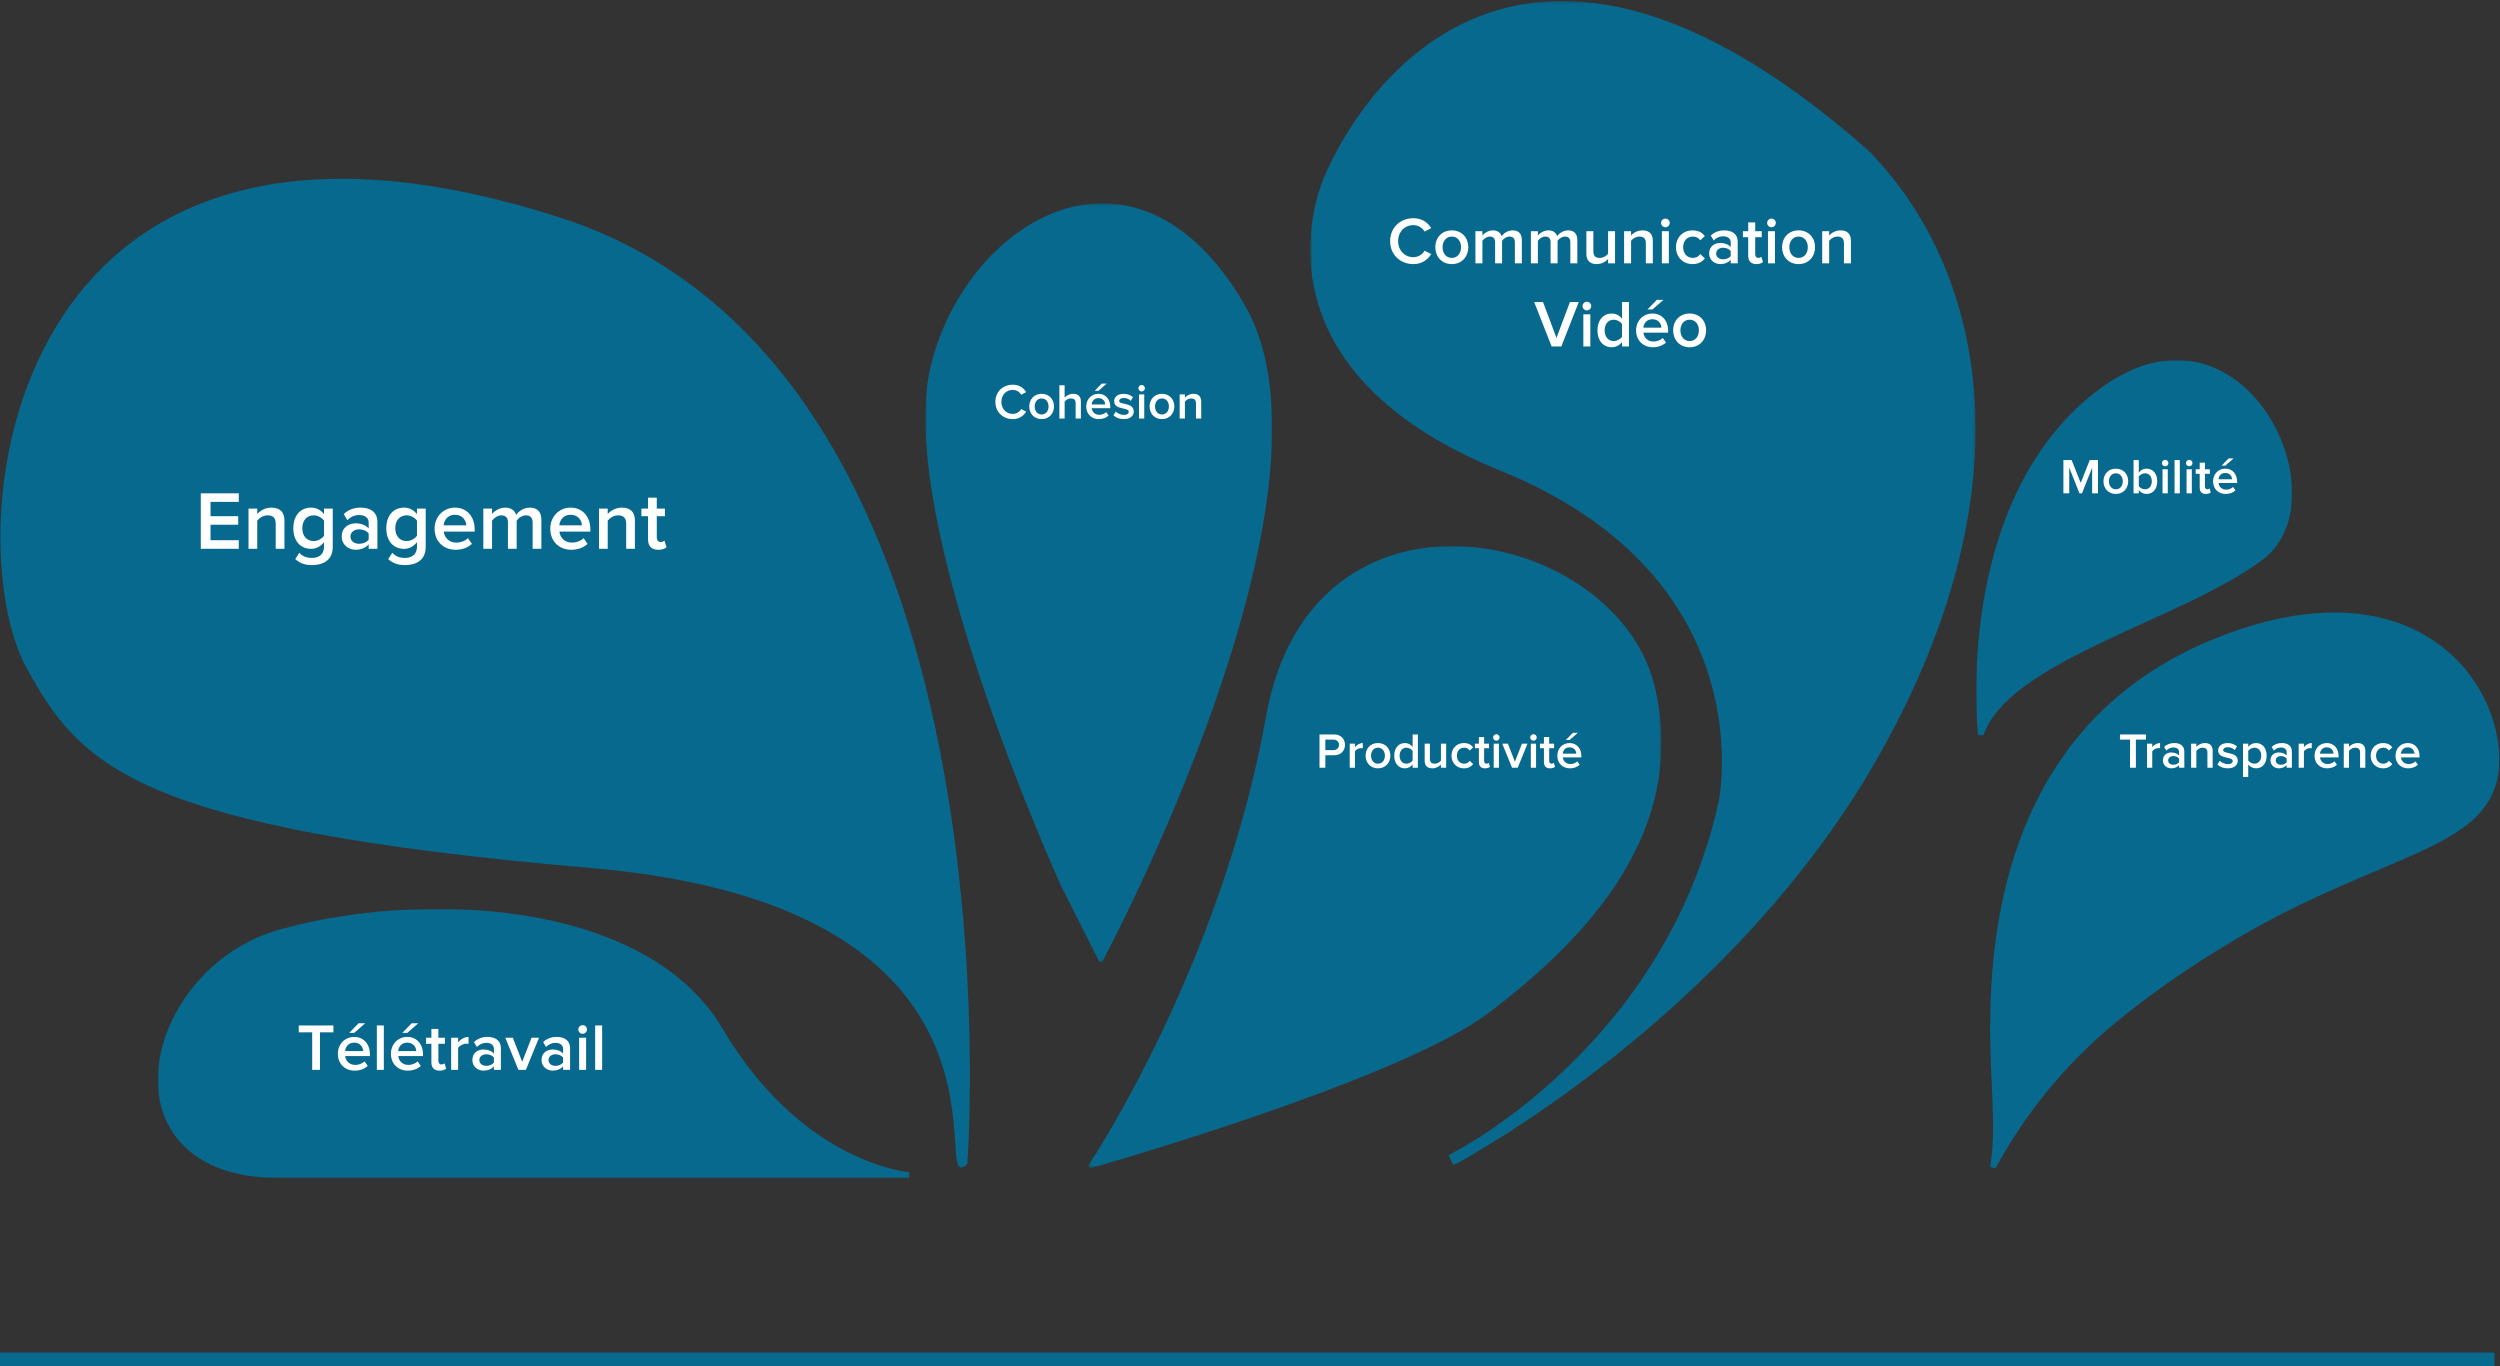 <?xml version="1.0" encoding="UTF-8"?>
<svg width="902px" height="493px" viewBox="0 0 902 493" version="1.1" xmlns="http://www.w3.org/2000/svg" xmlns:xlink="http://www.w3.org/1999/xlink">
    <rect x="0" y="0" width="902" height="493" fill="#333333" stroke="none"/>
    <!-- Generator: Sketch 40.3 (33839) - http://www.bohemiancoding.com/sketch -->
    <title>cloud-fr</title>
    <desc>Created with Sketch.</desc>
    <defs>
        <rect id="path-1" x="0.73" y="0.361" width="240.048" height="420.239"></rect>
        <path d="M69.959,167.906 C-21,131 6,68 7.996,63.723 C9.992,59.445 61.959,-67 201,56 C241,97 259,173 205.318,269.625 C151.636,366.25 51.538,418.6 51.538,418.6 C51.538,418.6 130.03,380.155 150.053,289.649 C150.053,289.649 167.588,207.517 69.959,167.906 L69.959,167.906 Z" id="path-3"></path>
        <rect id="path-5" x="0" y="0.92" width="114" height="136.1"></rect>
        <path d="M43.647,13.241 C94.959,-26.717 131.664,50.25 102.897,72.045 C74.131,93.84 11.011,108.361 1.663,136.021 C1.663,136.021 -7.666,53.199 43.647,13.241 L43.647,13.241 Z" id="path-7"></path>
        <rect id="path-9" x="0.86" y="0.355" width="125.14" height="273.504"></rect>
        <path d="M50.741,246.198 C50.741,246.198 -9.362,114.55 3.724,59.573 C16,8 76.264,-29.682 115.22,37.549 C154.177,104.78 64.174,272.859 64.174,272.859 L50.741,246.198 L50.741,246.198 Z" id="path-11"></path>
        <rect id="path-13" x="0.934" y="0.934" width="272.132" height="97.132"></rect>
        <path d="M44.975,97 C-20.041,97 -4.054,23.348 44.975,9.472 C94.004,-4.404 176.074,-2.27 203.786,44.697 C232.884,94.013 272,97 272,97 L44.975,97 L44.975,97 Z" id="path-15"></path>
        <rect id="path-17" x="0" y="0.027" width="206.456" height="224.283"></rect>
        <path d="M64.829,61.447 C81,-29 189.947,-5.551 203.145,51.32 C214.887,101.912 179.901,140.324 143,168 C111,192 1,223.31 1,223.31 C1,223.31 48.659,151.895 64.829,61.447 L64.829,61.447 Z" id="path-19"></path>
    </defs>
    <g id="Page-1" stroke="none" stroke-width="1" fill="none" fill-rule="evenodd">
        <g id="cloud-fr">
            <g id="Voeux-2016">
                <g id="Voeux_2016_wisembly_FR">
                    <g id="4-/-MOT-DE-LA-TEAM">
                        <g id="illustration-nuage-de-mots">
                            <polygon id="ligne" fill="#07698D" points="0 493 900 493 900 488 0 488"></polygon>
                            <g id="bulles">
                                <g id="engagement" transform="translate(0, 64)">
                                    <path d="M213.138,249.172 C48,235 29,212 9.723,177.299 C-16.443,130.195 -0.148,-50.746 202.289,14.568 C371,69 349,356 349,356 C333.73,369.823 378.276,263.345 213.138,249.172 L213.138,249.172 Z" id="Fill-1" fill="#07698D"></path>
                                    <g id="Engagement" transform="translate(72, 113)" fill="#FFFFFF">
                                        <path d="M14.155,21 L14.155,17.91 L3.955,17.91 L3.955,12.33 L13.945,12.33 L13.945,9.24 L3.955,9.24 L3.955,4.08 L14.155,4.08 L14.155,0.99 L0.445,0.99 L0.445,21 L14.155,21 Z M30.625,21 L30.625,10.8 C30.625,7.83 29.065,6.15 25.945,6.15 C23.665,6.15 21.775,7.32 20.815,8.46 L20.815,6.51 L17.665,6.51 L17.665,21 L20.815,21 L20.815,10.86 C21.565,9.9 22.945,8.94 24.535,8.94 C26.305,8.94 27.475,9.66 27.475,11.94 L27.475,21 L30.625,21 Z M40.615,26.88 C44.155,26.88 48.055,25.47 48.055,20.25 L48.055,6.51 L44.905,6.51 L44.905,8.52 C43.735,6.96 42.085,6.15 40.255,6.15 C36.505,6.15 33.835,8.88 33.835,13.59 C33.835,18.36 36.565,21.03 40.255,21.03 C42.145,21.03 43.795,20.07 44.905,18.6 L44.905,20.25 C44.905,23.34 42.685,24.3 40.615,24.3 C38.695,24.3 37.195,23.79 35.995,22.44 L34.525,24.72 C36.325,26.34 38.155,26.88 40.615,26.88 L40.615,26.88 Z M41.185,18.21 C38.665,18.21 37.075,16.38 37.075,13.59 C37.075,10.8 38.665,8.94 41.185,8.94 C42.655,8.94 44.185,9.81 44.905,10.86 L44.905,16.29 C44.185,17.34 42.655,18.21 41.185,18.21 L41.185,18.21 Z M64.165,21 L64.165,11.37 C64.165,7.5 61.345,6.15 58.105,6.15 C55.795,6.15 53.695,6.87 52.015,8.49 L53.335,10.68 C54.565,9.42 56.005,8.82 57.625,8.82 C59.605,8.82 61.015,9.84 61.015,11.52 L61.015,13.68 C59.935,12.45 58.285,11.82 56.305,11.82 C53.935,11.82 51.295,13.2 51.295,16.56 C51.295,19.74 53.965,21.36 56.305,21.36 C58.225,21.36 59.935,20.67 61.015,19.41 L61.015,21 L64.165,21 Z M57.565,19.2 C55.795,19.2 54.445,18.18 54.445,16.59 C54.445,15.03 55.795,13.98 57.565,13.98 C58.915,13.98 60.265,14.49 61.015,15.48 L61.015,17.7 C60.265,18.69 58.915,19.2 57.565,19.2 L57.565,19.2 Z M74.155,26.88 C77.695,26.88 81.595,25.47 81.595,20.25 L81.595,6.51 L78.445,6.51 L78.445,8.52 C77.275,6.96 75.625,6.15 73.795,6.15 C70.045,6.15 67.375,8.88 67.375,13.59 C67.375,18.36 70.105,21.03 73.795,21.03 C75.685,21.03 77.335,20.07 78.445,18.6 L78.445,20.25 C78.445,23.34 76.225,24.3 74.155,24.3 C72.235,24.3 70.735,23.79 69.535,22.44 L68.065,24.72 C69.865,26.34 71.695,26.88 74.155,26.88 L74.155,26.88 Z M74.725,18.21 C72.205,18.21 70.615,16.38 70.615,13.59 C70.615,10.8 72.205,8.94 74.725,8.94 C76.195,8.94 77.725,9.81 78.445,10.86 L78.445,16.29 C77.725,17.34 76.195,18.21 74.725,18.21 L74.725,18.21 Z M92.395,21.36 C94.675,21.36 96.805,20.61 98.275,19.23 L96.835,17.16 C95.785,18.21 94.135,18.78 92.695,18.78 C89.965,18.78 88.345,16.95 88.105,14.79 L99.265,14.79 L99.265,14.01 C99.265,9.45 96.505,6.15 92.155,6.15 C87.865,6.15 84.805,9.54 84.805,13.74 C84.805,18.33 88.015,21.36 92.395,21.36 L92.395,21.36 Z M96.235,12.54 L88.075,12.54 C88.195,10.8 89.455,8.73 92.125,8.73 C94.975,8.73 96.145,10.83 96.235,12.54 L96.235,12.54 Z M123.325,21 L123.325,10.53 C123.325,7.59 121.795,6.15 119.155,6.15 C116.965,6.15 115.045,7.5 114.235,8.79 C113.755,7.23 112.435,6.15 110.275,6.15 C108.055,6.15 106.165,7.59 105.535,8.46 L105.535,6.51 L102.385,6.51 L102.385,21 L105.535,21 L105.535,10.86 C106.195,9.93 107.485,8.94 108.895,8.94 C110.605,8.94 111.265,9.99 111.265,11.55 L111.265,21 L114.415,21 L114.415,10.86 C115.045,9.9 116.365,8.94 117.775,8.94 C119.485,8.94 120.175,9.99 120.175,11.55 L120.175,21 L123.325,21 Z M134.125,21.36 C136.405,21.36 138.535,20.61 140.005,19.23 L138.565,17.16 C137.515,18.21 135.865,18.78 134.425,18.78 C131.695,18.78 130.075,16.95 129.835,14.79 L140.995,14.79 L140.995,14.01 C140.995,9.45 138.235,6.15 133.885,6.15 C129.595,6.15 126.535,9.54 126.535,13.74 C126.535,18.33 129.745,21.36 134.125,21.36 L134.125,21.36 Z M137.965,12.54 L129.805,12.54 C129.925,10.8 131.185,8.73 133.855,8.73 C136.705,8.73 137.875,10.83 137.965,12.54 L137.965,12.54 Z M157.075,21 L157.075,10.8 C157.075,7.83 155.515,6.15 152.395,6.15 C150.115,6.15 148.225,7.32 147.265,8.46 L147.265,6.51 L144.115,6.51 L144.115,21 L147.265,21 L147.265,10.86 C148.015,9.9 149.395,8.94 150.985,8.94 C152.755,8.94 153.925,9.66 153.925,11.94 L153.925,21 L157.075,21 Z M165.535,21.36 C166.975,21.36 167.905,20.94 168.475,20.43 L167.725,18.03 C167.485,18.3 166.945,18.57 166.345,18.57 C165.445,18.57 164.965,17.82 164.965,16.83 L164.965,9.24 L167.905,9.24 L167.905,6.51 L164.965,6.51 L164.965,2.55 L161.815,2.55 L161.815,6.51 L159.415,6.51 L159.415,9.24 L161.815,9.24 L161.815,17.61 C161.815,20.04 163.075,21.36 165.535,21.36 L165.535,21.36 Z"></path>
                                    </g>
                                </g>
                                <g id="com-video" transform="translate(472, 0)">
                                    <g id="Fill-1">
                                        <g id="path-1-link" transform="translate(2, 2)" fill="#07698D">
                                            <path d="M67.959,165.906 C-23,129 4,66 5.996,61.723 C7.992,57.445 59.959,-69 199,54 C239,95 257,171 203.318,267.625 C149.636,364.25 49.538,416.6 49.538,416.6 C49.538,416.6 128.03,378.155 148.053,287.649 C148.053,287.649 165.588,205.517 67.959,165.906 L67.959,165.906 Z" id="path-1"></path>
                                        </g>
                                        <g id="Clipped">
                                            <mask id="mask-2" fill="white">
                                                <use xlink:href="#path-1"></use>
                                            </mask>
                                            <g id="Rectangle-path"></g>
                                            <g id="path-1-link" mask="url(#mask-2)" stroke="#07698D" stroke-width="4">
                                                <g transform="translate(2, 2)" id="path-1">
                                                    <path d="M67.959,165.906 C-23,129 4,66 5.996,61.723 C7.992,57.445 59.959,-69 199,54 C239,95 257,171 203.318,267.625 C149.636,364.25 49.538,416.6 49.538,416.6 C49.538,416.6 128.03,378.155 148.053,287.649 C148.053,287.649 165.588,205.517 67.959,165.906 L67.959,165.906 Z"></path>
                                                </g>
                                            </g>
                                            <mask id="mask-4" fill="white">
                                                <use xlink:href="#path-3"></use>
                                            </mask>
                                            <g id="path-1"></g>
                                        </g>
                                    </g>
                                    <g id="Communication-Vidéo" transform="translate(29, 78)" fill="#FFFFFF">
                                        <path d="M8.964,17.288 C12.18,17.288 14.172,15.584 15.396,13.664 L12.996,12.464 C12.228,13.784 10.668,14.792 8.964,14.792 C5.796,14.792 3.444,12.344 3.444,9.008 C3.444,5.624 5.796,3.224 8.964,3.224 C10.668,3.224 12.228,4.208 12.996,5.552 L15.372,4.304 C14.196,2.384 12.18,0.728 8.964,0.728 C4.236,0.728 0.564,4.064 0.564,9.008 C0.564,13.928 4.236,17.288 8.964,17.288 L8.964,17.288 Z M22.812,17.288 C26.508,17.288 28.764,14.504 28.764,11.192 C28.764,7.856 26.508,5.12 22.812,5.12 C19.116,5.12 16.86,7.856 16.86,11.192 C16.86,14.504 19.116,17.288 22.812,17.288 L22.812,17.288 Z M22.812,15.056 C20.676,15.056 19.476,13.256 19.476,11.192 C19.476,9.152 20.676,7.352 22.812,7.352 C24.972,7.352 26.148,9.152 26.148,11.192 C26.148,13.256 24.972,15.056 22.812,15.056 L22.812,15.056 Z M48.084,17 L48.084,8.624 C48.084,6.272 46.86,5.12 44.748,5.12 C42.996,5.12 41.46,6.2 40.812,7.232 C40.428,5.984 39.372,5.12 37.644,5.12 C35.868,5.12 34.356,6.272 33.852,6.968 L33.852,5.408 L31.332,5.408 L31.332,17 L33.852,17 L33.852,8.888 C34.38,8.144 35.412,7.352 36.54,7.352 C37.908,7.352 38.436,8.192 38.436,9.44 L38.436,17 L40.956,17 L40.956,8.888 C41.46,8.12 42.516,7.352 43.644,7.352 C45.012,7.352 45.564,8.192 45.564,9.44 L45.564,17 L48.084,17 Z M68.1,17 L68.1,8.624 C68.1,6.272 66.876,5.12 64.764,5.12 C63.012,5.12 61.476,6.2 60.828,7.232 C60.444,5.984 59.388,5.12 57.66,5.12 C55.884,5.12 54.372,6.272 53.868,6.968 L53.868,5.408 L51.348,5.408 L51.348,17 L53.868,17 L53.868,8.888 C54.396,8.144 55.428,7.352 56.556,7.352 C57.924,7.352 58.452,8.192 58.452,9.44 L58.452,17 L60.972,17 L60.972,8.888 C61.476,8.12 62.532,7.352 63.66,7.352 C65.028,7.352 65.58,8.192 65.58,9.44 L65.58,17 L68.1,17 Z M81.708,17 L81.708,5.408 L79.188,5.408 L79.188,13.544 C78.612,14.312 77.508,15.056 76.236,15.056 C74.796,15.056 73.884,14.48 73.884,12.68 L73.884,5.408 L71.364,5.408 L71.364,13.616 C71.364,15.968 72.612,17.288 75.108,17.288 C76.932,17.288 78.372,16.376 79.188,15.464 L79.188,17 L81.708,17 Z M95.34,17 L95.34,8.84 C95.34,6.464 94.092,5.12 91.596,5.12 C89.772,5.12 88.26,6.056 87.492,6.968 L87.492,5.408 L84.972,5.408 L84.972,17 L87.492,17 L87.492,8.888 C88.092,8.12 89.196,7.352 90.468,7.352 C91.884,7.352 92.82,7.928 92.82,9.752 L92.82,17 L95.34,17 Z M99.876,3.992 C100.74,3.992 101.436,3.296 101.436,2.432 C101.436,1.568 100.74,0.872 99.876,0.872 C99.012,0.872 98.316,1.568 98.316,2.432 C98.316,3.296 99.012,3.992 99.876,3.992 L99.876,3.992 Z M101.124,17 L101.124,5.408 L98.604,5.408 L98.604,17 L101.124,17 Z M109.668,17.288 C111.948,17.288 113.292,16.304 114.108,15.224 L112.452,13.664 C111.804,14.576 110.916,15.056 109.788,15.056 C107.7,15.056 106.284,13.448 106.284,11.192 C106.284,8.936 107.7,7.352 109.788,7.352 C110.916,7.352 111.804,7.784 112.452,8.696 L114.108,7.184 C113.292,6.08 111.948,5.12 109.668,5.12 C106.164,5.12 103.692,7.688 103.692,11.192 C103.692,14.696 106.164,17.288 109.668,17.288 L109.668,17.288 Z M125.964,17 L125.964,9.296 C125.964,6.2 123.708,5.12 121.116,5.12 C119.268,5.12 117.588,5.696 116.244,6.992 L117.3,8.744 C118.284,7.736 119.436,7.256 120.732,7.256 C122.316,7.256 123.444,8.072 123.444,9.416 L123.444,11.144 C122.58,10.16 121.26,9.656 119.676,9.656 C117.78,9.656 115.668,10.76 115.668,13.448 C115.668,15.992 117.804,17.288 119.676,17.288 C121.212,17.288 122.58,16.736 123.444,15.728 L123.444,17 L125.964,17 Z M120.684,15.56 C119.268,15.56 118.188,14.744 118.188,13.472 C118.188,12.224 119.268,11.384 120.684,11.384 C121.764,11.384 122.844,11.792 123.444,12.584 L123.444,14.36 C122.844,15.152 121.764,15.56 120.684,15.56 L120.684,15.56 Z M132.732,17.288 C133.884,17.288 134.628,16.952 135.084,16.544 L134.484,14.624 C134.292,14.84 133.86,15.056 133.38,15.056 C132.66,15.056 132.276,14.456 132.276,13.664 L132.276,7.592 L134.628,7.592 L134.628,5.408 L132.276,5.408 L132.276,2.24 L129.756,2.24 L129.756,5.408 L127.836,5.408 L127.836,7.592 L129.756,7.592 L129.756,14.288 C129.756,16.232 130.764,17.288 132.732,17.288 L132.732,17.288 Z M138.156,3.992 C139.02,3.992 139.716,3.296 139.716,2.432 C139.716,1.568 139.02,0.872 138.156,0.872 C137.292,0.872 136.596,1.568 136.596,2.432 C136.596,3.296 137.292,3.992 138.156,3.992 L138.156,3.992 Z M139.404,17 L139.404,5.408 L136.884,5.408 L136.884,17 L139.404,17 Z M147.924,17.288 C151.62,17.288 153.876,14.504 153.876,11.192 C153.876,7.856 151.62,5.12 147.924,5.12 C144.228,5.12 141.972,7.856 141.972,11.192 C141.972,14.504 144.228,17.288 147.924,17.288 L147.924,17.288 Z M147.924,15.056 C145.788,15.056 144.588,13.256 144.588,11.192 C144.588,9.152 145.788,7.352 147.924,7.352 C150.084,7.352 151.26,9.152 151.26,11.192 C151.26,13.256 150.084,15.056 147.924,15.056 L147.924,15.056 Z M166.812,17 L166.812,8.84 C166.812,6.464 165.564,5.12 163.068,5.12 C161.244,5.12 159.732,6.056 158.964,6.968 L158.964,5.408 L156.444,5.408 L156.444,17 L158.964,17 L158.964,8.888 C159.564,8.12 160.668,7.352 161.94,7.352 C163.356,7.352 164.292,7.928 164.292,9.752 L164.292,17 L166.812,17 Z" id="Communication"></path>
                                        <path d="M62.328,47 L68.616,30.992 L65.424,30.992 L60.576,43.928 L55.728,30.992 L52.536,30.992 L58.824,47 L62.328,47 Z M71.544,33.992 C72.408,33.992 73.104,33.296 73.104,32.432 C73.104,31.568 72.408,30.872 71.544,30.872 C70.68,30.872 69.984,31.568 69.984,32.432 C69.984,33.296 70.68,33.992 71.544,33.992 L71.544,33.992 Z M72.792,47 L72.792,35.408 L70.272,35.408 L70.272,47 L72.792,47 Z M86.736,47 L86.736,30.992 L84.216,30.992 L84.216,37.016 C83.304,35.768 81.96,35.12 80.496,35.12 C77.52,35.12 75.36,37.448 75.36,41.192 C75.36,45.032 77.544,47.288 80.496,47.288 C82.008,47.288 83.328,46.568 84.216,45.416 L84.216,47 L86.736,47 Z M81.24,45.056 C79.224,45.056 77.952,43.448 77.952,41.192 C77.952,38.96 79.224,37.352 81.24,37.352 C82.416,37.352 83.664,38.048 84.216,38.912 L84.216,43.496 C83.664,44.36 82.416,45.056 81.24,45.056 L81.24,45.056 Z M95.376,47.288 C97.2,47.288 98.904,46.688 100.08,45.584 L98.928,43.928 C98.088,44.768 96.768,45.224 95.616,45.224 C93.432,45.224 92.136,43.76 91.944,42.032 L100.872,42.032 L100.872,41.408 C100.872,37.76 98.664,35.12 95.184,35.12 C91.752,35.12 89.304,37.832 89.304,41.192 C89.304,44.864 91.872,47.288 95.376,47.288 L95.376,47.288 Z M98.448,40.232 L91.92,40.232 C92.016,38.84 93.024,37.184 95.16,37.184 C97.44,37.184 98.376,38.864 98.448,40.232 L98.448,40.232 Z M99.168,30.2 L96.768,30.2 L93.408,33.656 L95.208,33.656 L99.168,30.2 Z M108.624,47.288 C112.32,47.288 114.576,44.504 114.576,41.192 C114.576,37.856 112.32,35.12 108.624,35.12 C104.928,35.12 102.672,37.856 102.672,41.192 C102.672,44.504 104.928,47.288 108.624,47.288 L108.624,47.288 Z M108.624,45.056 C106.488,45.056 105.288,43.256 105.288,41.192 C105.288,39.152 106.488,37.352 108.624,37.352 C110.784,37.352 111.96,39.152 111.96,41.192 C111.96,43.256 110.784,45.056 108.624,45.056 L108.624,45.056 Z" id="Vidéo"></path>
                                    </g>
                                </g>
                                <g id="mobilité" transform="translate(713, 129)">
                                    <g id="Fill-1">
                                        <g id="path-3-link" transform="translate(1, 1)" fill="#07698D">
                                            <path d="M42.647,12.241 C93.959,-27.717 130.664,49.25 101.897,71.045 C73.131,92.84 10.011,107.361 0.663,135.021 C0.663,135.021 -8.666,52.199 42.647,12.241 L42.647,12.241 Z" id="path-3"></path>
                                        </g>
                                        <g id="Clipped">
                                            <mask id="mask-6" fill="white">
                                                <use xlink:href="#path-5"></use>
                                            </mask>
                                            <g id="Rectangle-path"></g>
                                            <g id="path-3-link" mask="url(#mask-6)" stroke="#07698D" stroke-width="2">
                                                <g transform="translate(1, 1)" id="path-3">
                                                    <path d="M42.647,12.241 C93.959,-27.717 130.664,49.25 101.897,71.045 C73.131,92.84 10.011,107.361 0.663,135.021 C0.663,135.021 -8.666,52.199 42.647,12.241 L42.647,12.241 Z"></path>
                                                </g>
                                            </g>
                                            <mask id="mask-8" fill="white">
                                                <use xlink:href="#path-7"></use>
                                            </mask>
                                            <g id="path-3"></g>
                                        </g>
                                    </g>
                                    <g id="Mobilité" transform="translate(31, 36)" fill="#FFFFFF">
                                        <path d="M12.951,13 L12.951,0.994 L9.981,0.994 L6.723,9.238 L3.447,0.994 L0.477,0.994 L0.477,13 L2.583,13 L2.583,3.73 L6.273,13 L7.173,13 L10.845,3.73 L10.845,13 L12.951,13 Z M19.395,13.216 C22.167,13.216 23.859,11.128 23.859,8.644 C23.859,6.142 22.167,4.09 19.395,4.09 C16.623,4.09 14.931,6.142 14.931,8.644 C14.931,11.128 16.623,13.216 19.395,13.216 L19.395,13.216 Z M19.395,11.542 C17.793,11.542 16.893,10.192 16.893,8.644 C16.893,7.114 17.793,5.764 19.395,5.764 C21.015,5.764 21.897,7.114 21.897,8.644 C21.897,10.192 21.015,11.542 19.395,11.542 L19.395,11.542 Z M27.675,10.39 L27.675,6.934 C28.107,6.286 29.025,5.764 29.925,5.764 C31.419,5.764 32.373,6.97 32.373,8.644 C32.373,10.336 31.419,11.542 29.925,11.542 C29.025,11.542 28.107,11.038 27.675,10.39 L27.675,10.39 Z M27.675,13 L27.675,11.812 C28.341,12.676 29.349,13.216 30.465,13.216 C32.697,13.216 34.335,11.524 34.335,8.644 C34.335,5.836 32.715,4.09 30.465,4.09 C29.385,4.09 28.377,4.576 27.675,5.512 L27.675,0.994 L25.785,0.994 L25.785,13 L27.675,13 Z M37.197,3.244 C37.845,3.244 38.367,2.722 38.367,2.074 C38.367,1.426 37.845,0.904 37.197,0.904 C36.549,0.904 36.027,1.426 36.027,2.074 C36.027,2.722 36.549,3.244 37.197,3.244 L37.197,3.244 Z M38.133,13 L38.133,4.306 L36.243,4.306 L36.243,13 L38.133,13 Z M42.471,13 L42.471,0.994 L40.581,0.994 L40.581,13 L42.471,13 Z M45.873,3.244 C46.521,3.244 47.043,2.722 47.043,2.074 C47.043,1.426 46.521,0.904 45.873,0.904 C45.225,0.904 44.703,1.426 44.703,2.074 C44.703,2.722 45.225,3.244 45.873,3.244 L45.873,3.244 Z M46.809,13 L46.809,4.306 L44.919,4.306 L44.919,13 L46.809,13 Z M51.885,13.216 C52.749,13.216 53.307,12.964 53.649,12.658 L53.199,11.218 C53.055,11.38 52.731,11.542 52.371,11.542 C51.831,11.542 51.543,11.092 51.543,10.498 L51.543,5.944 L53.307,5.944 L53.307,4.306 L51.543,4.306 L51.543,1.93 L49.653,1.93 L49.653,4.306 L48.213,4.306 L48.213,5.944 L49.653,5.944 L49.653,10.966 C49.653,12.424 50.409,13.216 51.885,13.216 L51.885,13.216 Z M59.031,13.216 C60.399,13.216 61.677,12.766 62.559,11.938 L61.695,10.696 C61.065,11.326 60.075,11.668 59.211,11.668 C57.573,11.668 56.601,10.57 56.457,9.274 L63.153,9.274 L63.153,8.806 C63.153,6.07 61.497,4.09 58.887,4.09 C56.313,4.09 54.477,6.124 54.477,8.644 C54.477,11.398 56.403,13.216 59.031,13.216 L59.031,13.216 Z M61.335,7.924 L56.439,7.924 C56.511,6.88 57.267,5.638 58.869,5.638 C60.579,5.638 61.281,6.898 61.335,7.924 L61.335,7.924 Z M61.875,0.4 L60.075,0.4 L57.555,2.992 L58.905,2.992 L61.875,0.4 Z"></path>
                                    </g>
                                </g>
                                <g id="transparence" transform="translate(719, 222)">
                                    <path d="M43.803,146.069 C55.024,136.862 69.403,126.459 87.339,115.901 C141.839,83.82 180.268,83.82 181.666,53.879 C183.063,23.937 150.923,-19.55 79.653,9.679 C6.697,39.6 0.089,112.011 0.03,149 C-3.65220354e-12,168 2.434,185.65 0.03,199.139 C11.075,178.829 25.938,160.728 43.803,146.069 L43.803,146.069 Z" id="Page-1" stroke="#07698D" stroke-width="2" fill="#07698D"></path>
                                    <g id="Transparence" transform="translate(45, 42)" fill="#FFFFFF">
                                        <path d="M6.625,13 L6.625,2.848 L10.261,2.848 L10.261,0.994 L0.883,0.994 L0.883,2.848 L4.519,2.848 L4.519,13 L6.625,13 Z M12.529,13 L12.529,7.078 C12.907,6.448 13.969,5.908 14.779,5.908 C15.013,5.908 15.193,5.926 15.355,5.962 L15.355,4.09 C14.239,4.09 13.195,4.738 12.529,5.566 L12.529,4.306 L10.639,4.306 L10.639,13 L12.529,13 Z M24.103,13 L24.103,7.222 C24.103,4.9 22.411,4.09 20.467,4.09 C19.081,4.09 17.821,4.522 16.813,5.494 L17.605,6.808 C18.343,6.052 19.207,5.692 20.179,5.692 C21.367,5.692 22.213,6.304 22.213,7.312 L22.213,8.608 C21.565,7.87 20.575,7.492 19.387,7.492 C17.965,7.492 16.381,8.32 16.381,10.336 C16.381,12.244 17.983,13.216 19.387,13.216 C20.539,13.216 21.565,12.802 22.213,12.046 L22.213,13 L24.103,13 Z M20.143,11.92 C19.081,11.92 18.271,11.308 18.271,10.354 C18.271,9.418 19.081,8.788 20.143,8.788 C20.953,8.788 21.763,9.094 22.213,9.688 L22.213,11.02 C21.763,11.614 20.953,11.92 20.143,11.92 L20.143,11.92 Z M34.327,13 L34.327,6.88 C34.327,5.098 33.391,4.09 31.519,4.09 C30.151,4.09 29.017,4.792 28.441,5.476 L28.441,4.306 L26.551,4.306 L26.551,13 L28.441,13 L28.441,6.916 C28.891,6.34 29.719,5.764 30.673,5.764 C31.735,5.764 32.437,6.196 32.437,7.564 L32.437,13 L34.327,13 Z M39.763,13.216 C42.103,13.216 43.381,12.046 43.381,10.498 C43.381,7.042 38.125,8.194 38.125,6.664 C38.125,6.052 38.737,5.584 39.727,5.584 C40.825,5.584 41.779,6.052 42.301,6.628 L43.093,5.296 C42.319,4.612 41.203,4.09 39.727,4.09 C37.531,4.09 36.307,5.296 36.307,6.718 C36.307,10.066 41.563,8.842 41.563,10.552 C41.563,11.236 40.969,11.704 39.835,11.704 C38.719,11.704 37.513,11.128 36.901,10.498 L36.037,11.848 C36.937,12.73 38.269,13.216 39.763,13.216 L39.763,13.216 Z M49.951,13.216 C52.201,13.216 53.803,11.506 53.803,8.644 C53.803,5.782 52.201,4.09 49.951,4.09 C48.817,4.09 47.809,4.63 47.161,5.494 L47.161,4.306 L45.271,4.306 L45.271,16.312 L47.161,16.312 L47.161,11.794 C47.881,12.712 48.853,13.216 49.951,13.216 L49.951,13.216 Z M49.393,11.542 C48.511,11.542 47.575,11.002 47.161,10.354 L47.161,6.916 C47.593,6.268 48.511,5.764 49.393,5.764 C50.887,5.764 51.859,6.952 51.859,8.644 C51.859,10.336 50.887,11.542 49.393,11.542 L49.393,11.542 Z M62.911,13 L62.911,7.222 C62.911,4.9 61.219,4.09 59.275,4.09 C57.889,4.09 56.629,4.522 55.621,5.494 L56.413,6.808 C57.151,6.052 58.015,5.692 58.987,5.692 C60.175,5.692 61.021,6.304 61.021,7.312 L61.021,8.608 C60.373,7.87 59.383,7.492 58.195,7.492 C56.773,7.492 55.189,8.32 55.189,10.336 C55.189,12.244 56.791,13.216 58.195,13.216 C59.347,13.216 60.373,12.802 61.021,12.046 L61.021,13 L62.911,13 Z M58.951,11.92 C57.889,11.92 57.079,11.308 57.079,10.354 C57.079,9.418 57.889,8.788 58.951,8.788 C59.761,8.788 60.571,9.094 61.021,9.688 L61.021,11.02 C60.571,11.614 59.761,11.92 58.951,11.92 L58.951,11.92 Z M67.249,13 L67.249,7.078 C67.627,6.448 68.689,5.908 69.499,5.908 C69.733,5.908 69.913,5.926 70.075,5.962 L70.075,4.09 C68.959,4.09 67.915,4.738 67.249,5.566 L67.249,4.306 L65.359,4.306 L65.359,13 L67.249,13 Z M75.637,13.216 C77.005,13.216 78.283,12.766 79.165,11.938 L78.301,10.696 C77.671,11.326 76.681,11.668 75.817,11.668 C74.179,11.668 73.207,10.57 73.063,9.274 L79.759,9.274 L79.759,8.806 C79.759,6.07 78.103,4.09 75.493,4.09 C72.919,4.09 71.083,6.124 71.083,8.644 C71.083,11.398 73.009,13.216 75.637,13.216 L75.637,13.216 Z M77.941,7.924 L73.045,7.924 C73.117,6.88 73.873,5.638 75.475,5.638 C77.185,5.638 77.887,6.898 77.941,7.924 L77.941,7.924 Z M89.407,13 L89.407,6.88 C89.407,5.098 88.471,4.09 86.599,4.09 C85.231,4.09 84.097,4.792 83.521,5.476 L83.521,4.306 L81.631,4.306 L81.631,13 L83.521,13 L83.521,6.916 C83.971,6.34 84.799,5.764 85.753,5.764 C86.815,5.764 87.517,6.196 87.517,7.564 L87.517,13 L89.407,13 Z M95.815,13.216 C97.525,13.216 98.533,12.478 99.145,11.668 L97.903,10.498 C97.417,11.182 96.751,11.542 95.905,11.542 C94.339,11.542 93.277,10.336 93.277,8.644 C93.277,6.952 94.339,5.764 95.905,5.764 C96.751,5.764 97.417,6.088 97.903,6.772 L99.145,5.638 C98.533,4.81 97.525,4.09 95.815,4.09 C93.187,4.09 91.333,6.016 91.333,8.644 C91.333,11.272 93.187,13.216 95.815,13.216 L95.815,13.216 Z M104.851,13.216 C106.219,13.216 107.497,12.766 108.379,11.938 L107.515,10.696 C106.885,11.326 105.895,11.668 105.031,11.668 C103.393,11.668 102.421,10.57 102.277,9.274 L108.973,9.274 L108.973,8.806 C108.973,6.07 107.317,4.09 104.707,4.09 C102.133,4.09 100.297,6.124 100.297,8.644 C100.297,11.398 102.223,13.216 104.851,13.216 L104.851,13.216 Z M107.155,7.924 L102.259,7.924 C102.331,6.88 103.087,5.638 104.689,5.638 C106.399,5.638 107.101,6.898 107.155,7.924 L107.155,7.924 Z"></path>
                                    </g>
                                </g>
                                <g id="cohésion" transform="translate(333, 73)">
                                    <g id="Page-1">
                                        <g id="path-5-link" transform="translate(1, 1)" fill="#07698D">
                                            <path d="M49.741,245.198 C49.741,245.198 -10.362,113.55 2.724,58.573 C15,7 75.264,-30.682 114.22,36.549 C153.177,103.78 63.174,271.859 63.174,271.859 L49.741,245.198 L49.741,245.198 Z" id="path-5"></path>
                                        </g>
                                        <g id="Clipped">
                                            <mask id="mask-10" fill="white">
                                                <use xlink:href="#path-9"></use>
                                            </mask>
                                            <g id="Rectangle-path"></g>
                                            <g id="path-5-link" mask="url(#mask-10)" stroke="#07698D" stroke-width="2">
                                                <g transform="translate(1, 1)" id="path-5">
                                                    <path d="M49.741,245.198 C49.741,245.198 -10.362,113.55 2.724,58.573 C15,7 75.264,-30.682 114.22,36.549 C153.177,103.78 63.174,271.859 63.174,271.859 L49.741,245.198 L49.741,245.198 Z"></path>
                                                </g>
                                            </g>
                                            <mask id="mask-12" fill="white">
                                                <use xlink:href="#path-11"></use>
                                            </mask>
                                            <g id="path-5"></g>
                                        </g>
                                    </g>
                                    <g id="Cohésion" transform="translate(26, 65)" fill="#FFFFFF">
                                        <path d="M6.432,13.216 C8.844,13.216 10.338,11.938 11.256,10.498 L9.456,9.598 C8.88,10.588 7.71,11.344 6.432,11.344 C4.056,11.344 2.292,9.508 2.292,7.006 C2.292,4.468 4.056,2.668 6.432,2.668 C7.71,2.668 8.88,3.406 9.456,4.414 L11.238,3.478 C10.356,2.038 8.844,0.796 6.432,0.796 C2.886,0.796 0.132,3.298 0.132,7.006 C0.132,10.696 2.886,13.216 6.432,13.216 L6.432,13.216 Z M16.818,13.216 C19.59,13.216 21.282,11.128 21.282,8.644 C21.282,6.142 19.59,4.09 16.818,4.09 C14.046,4.09 12.354,6.142 12.354,8.644 C12.354,11.128 14.046,13.216 16.818,13.216 L16.818,13.216 Z M16.818,11.542 C15.216,11.542 14.316,10.192 14.316,8.644 C14.316,7.114 15.216,5.764 16.818,5.764 C18.438,5.764 19.32,7.114 19.32,8.644 C19.32,10.192 18.438,11.542 16.818,11.542 L16.818,11.542 Z M30.984,13 L30.984,6.844 C30.984,5.062 30.048,4.09 28.176,4.09 C26.808,4.09 25.692,4.792 25.116,5.476 L25.116,0.994 L23.226,0.994 L23.226,13 L25.116,13 L25.116,6.916 C25.548,6.34 26.376,5.764 27.348,5.764 C28.41,5.764 29.094,6.16 29.094,7.528 L29.094,13 L30.984,13 Z M37.464,13.216 C38.832,13.216 40.11,12.766 40.992,11.938 L40.128,10.696 C39.498,11.326 38.508,11.668 37.644,11.668 C36.006,11.668 35.034,10.57 34.89,9.274 L41.586,9.274 L41.586,8.806 C41.586,6.07 39.93,4.09 37.32,4.09 C34.746,4.09 32.91,6.124 32.91,8.644 C32.91,11.398 34.836,13.216 37.464,13.216 L37.464,13.216 Z M39.768,7.924 L34.872,7.924 C34.944,6.88 35.7,5.638 37.302,5.638 C39.012,5.638 39.714,6.898 39.768,7.924 L39.768,7.924 Z M40.308,0.4 L38.508,0.4 L35.988,2.992 L37.338,2.992 L40.308,0.4 Z M46.446,13.216 C48.786,13.216 50.064,12.046 50.064,10.498 C50.064,7.042 44.808,8.194 44.808,6.664 C44.808,6.052 45.42,5.584 46.41,5.584 C47.508,5.584 48.462,6.052 48.984,6.628 L49.776,5.296 C49.002,4.612 47.886,4.09 46.41,4.09 C44.214,4.09 42.99,5.296 42.99,6.718 C42.99,10.066 48.246,8.842 48.246,10.552 C48.246,11.236 47.652,11.704 46.518,11.704 C45.402,11.704 44.196,11.128 43.584,10.498 L42.72,11.848 C43.62,12.73 44.952,13.216 46.446,13.216 L46.446,13.216 Z M52.908,3.244 C53.556,3.244 54.078,2.722 54.078,2.074 C54.078,1.426 53.556,0.904 52.908,0.904 C52.26,0.904 51.738,1.426 51.738,2.074 C51.738,2.722 52.26,3.244 52.908,3.244 L52.908,3.244 Z M53.844,13 L53.844,4.306 L51.954,4.306 L51.954,13 L53.844,13 Z M60.234,13.216 C63.006,13.216 64.698,11.128 64.698,8.644 C64.698,6.142 63.006,4.09 60.234,4.09 C57.462,4.09 55.77,6.142 55.77,8.644 C55.77,11.128 57.462,13.216 60.234,13.216 L60.234,13.216 Z M60.234,11.542 C58.632,11.542 57.732,10.192 57.732,8.644 C57.732,7.114 58.632,5.764 60.234,5.764 C61.854,5.764 62.736,7.114 62.736,8.644 C62.736,10.192 61.854,11.542 60.234,11.542 L60.234,11.542 Z M74.4,13 L74.4,6.88 C74.4,5.098 73.464,4.09 71.592,4.09 C70.224,4.09 69.09,4.792 68.514,5.476 L68.514,4.306 L66.624,4.306 L66.624,13 L68.514,13 L68.514,6.916 C68.964,6.34 69.792,5.764 70.746,5.764 C71.808,5.764 72.51,6.196 72.51,7.564 L72.51,13 L74.4,13 Z"></path>
                                    </g>
                                </g>
                                <g id="teletravail" transform="translate(56, 327)">
                                    <g id="Fill-1">
                                        <g id="path-7-link" transform="translate(2, 2)" fill="#07698D">
                                            <path d="M42.975,95 C-22.041,95 -6.054,21.348 42.975,7.472 C92.004,-6.404 174.074,-4.27 201.786,42.697 C230.884,92.013 270,95 270,95 L42.975,95 L42.975,95 Z" id="path-7"></path>
                                        </g>
                                        <g id="Clipped">
                                            <mask id="mask-14" fill="white">
                                                <use xlink:href="#path-13"></use>
                                            </mask>
                                            <g id="Rectangle-path"></g>
                                            <g id="path-7-link" mask="url(#mask-14)" stroke="#07698D" stroke-width="2.132">
                                                <g transform="translate(2, 2)" id="path-7">
                                                    <path d="M42.975,95 C-22.041,95 -6.054,21.348 42.975,7.472 C92.004,-6.404 174.074,-4.27 201.786,42.697 C230.884,92.013 270,95 270,95 L42.975,95 L42.975,95 Z"></path>
                                                </g>
                                            </g>
                                            <mask id="mask-16" fill="white">
                                                <use xlink:href="#path-15"></use>
                                            </mask>
                                            <g id="path-7"></g>
                                        </g>
                                    </g>
                                    <g id="Télétravail" transform="translate(51, 42)" fill="#FFFFFF">
                                        <path d="M8.444,17 L8.444,3.464 L13.292,3.464 L13.292,0.992 L0.788,0.992 L0.788,3.464 L5.636,3.464 L5.636,17 L8.444,17 Z M20.972,17.288 C22.796,17.288 24.5,16.688 25.676,15.584 L24.524,13.928 C23.684,14.768 22.364,15.224 21.212,15.224 C19.028,15.224 17.732,13.76 17.54,12.032 L26.468,12.032 L26.468,11.408 C26.468,7.76 24.26,5.12 20.78,5.12 C17.348,5.12 14.9,7.832 14.9,11.192 C14.9,14.864 17.468,17.288 20.972,17.288 L20.972,17.288 Z M24.044,10.232 L17.516,10.232 C17.612,8.84 18.62,7.184 20.756,7.184 C23.036,7.184 23.972,8.864 24.044,10.232 L24.044,10.232 Z M24.764,0.2 L22.364,0.2 L19.004,3.656 L20.804,3.656 L24.764,0.2 Z M31.484,17 L31.484,0.992 L28.964,0.992 L28.964,17 L31.484,17 Z M40.124,17.288 C41.948,17.288 43.652,16.688 44.828,15.584 L43.676,13.928 C42.836,14.768 41.516,15.224 40.364,15.224 C38.18,15.224 36.884,13.76 36.692,12.032 L45.62,12.032 L45.62,11.408 C45.62,7.76 43.412,5.12 39.932,5.12 C36.5,5.12 34.052,7.832 34.052,11.192 C34.052,14.864 36.62,17.288 40.124,17.288 L40.124,17.288 Z M43.196,10.232 L36.668,10.232 C36.764,8.84 37.772,7.184 39.908,7.184 C42.188,7.184 43.124,8.864 43.196,10.232 L43.196,10.232 Z M43.916,0.2 L41.516,0.2 L38.156,3.656 L39.956,3.656 L43.916,0.2 Z M51.62,17.288 C52.772,17.288 53.516,16.952 53.972,16.544 L53.372,14.624 C53.18,14.84 52.748,15.056 52.268,15.056 C51.548,15.056 51.164,14.456 51.164,13.664 L51.164,7.592 L53.516,7.592 L53.516,5.408 L51.164,5.408 L51.164,2.24 L48.644,2.24 L48.644,5.408 L46.724,5.408 L46.724,7.592 L48.644,7.592 L48.644,14.288 C48.644,16.232 49.652,17.288 51.62,17.288 L51.62,17.288 Z M58.292,17 L58.292,9.104 C58.796,8.264 60.212,7.544 61.292,7.544 C61.604,7.544 61.844,7.568 62.06,7.616 L62.06,5.12 C60.572,5.12 59.18,5.984 58.292,7.088 L58.292,5.408 L55.772,5.408 L55.772,17 L58.292,17 Z M73.724,17 L73.724,9.296 C73.724,6.2 71.468,5.12 68.876,5.12 C67.028,5.12 65.348,5.696 64.004,6.992 L65.06,8.744 C66.044,7.736 67.196,7.256 68.492,7.256 C70.076,7.256 71.204,8.072 71.204,9.416 L71.204,11.144 C70.34,10.16 69.02,9.656 67.436,9.656 C65.54,9.656 63.428,10.76 63.428,13.448 C63.428,15.992 65.564,17.288 67.436,17.288 C68.972,17.288 70.34,16.736 71.204,15.728 L71.204,17 L73.724,17 Z M68.444,15.56 C67.028,15.56 65.948,14.744 65.948,13.472 C65.948,12.224 67.028,11.384 68.444,11.384 C69.524,11.384 70.604,11.792 71.204,12.584 L71.204,14.36 C70.604,15.152 69.524,15.56 68.444,15.56 L68.444,15.56 Z M82.748,17 L87.476,5.408 L84.788,5.408 L81.404,14.096 L78.02,5.408 L75.308,5.408 L80.036,17 L82.748,17 Z M98.684,17 L98.684,9.296 C98.684,6.2 96.428,5.12 93.836,5.12 C91.988,5.12 90.308,5.696 88.964,6.992 L90.02,8.744 C91.004,7.736 92.156,7.256 93.452,7.256 C95.036,7.256 96.164,8.072 96.164,9.416 L96.164,11.144 C95.3,10.16 93.98,9.656 92.396,9.656 C90.5,9.656 88.388,10.76 88.388,13.448 C88.388,15.992 90.524,17.288 92.396,17.288 C93.932,17.288 95.3,16.736 96.164,15.728 L96.164,17 L98.684,17 Z M93.404,15.56 C91.988,15.56 90.908,14.744 90.908,13.472 C90.908,12.224 91.988,11.384 93.404,11.384 C94.484,11.384 95.564,11.792 96.164,12.584 L96.164,14.36 C95.564,15.152 94.484,15.56 93.404,15.56 L93.404,15.56 Z M103.22,3.992 C104.084,3.992 104.78,3.296 104.78,2.432 C104.78,1.568 104.084,0.872 103.22,0.872 C102.356,0.872 101.66,1.568 101.66,2.432 C101.66,3.296 102.356,3.992 103.22,3.992 L103.22,3.992 Z M104.468,17 L104.468,5.408 L101.948,5.408 L101.948,17 L104.468,17 Z M110.252,17 L110.252,0.992 L107.732,0.992 L107.732,17 L110.252,17 Z"></path>
                                    </g>
                                </g>
                                <g id="productivité" transform="translate(393, 197)">
                                    <g id="Page-1">
                                        <g id="path-9-link" transform="translate(1, 1)" fill="#07698D">
                                            <path d="M63.829,60.447 C80,-30 188.947,-6.551 202.145,50.32 C213.887,100.912 178.901,139.324 142,167 C110,191 0,222.31 0,222.31 C0,222.31 47.659,150.895 63.829,60.447 L63.829,60.447 Z" id="path-9"></path>
                                        </g>
                                        <g id="Clipped">
                                            <mask id="mask-18" fill="white">
                                                <use xlink:href="#path-17"></use>
                                            </mask>
                                            <g id="Rectangle-path"></g>
                                            <g id="path-9-link" mask="url(#mask-18)" stroke="#07698D" stroke-width="2">
                                                <g transform="translate(1, 1)" id="path-9">
                                                    <path d="M63.829,60.447 C80,-30 188.947,-6.551 202.145,50.32 C213.887,100.912 178.901,139.324 142,167 C110,191 0,222.31 0,222.31 C0,222.31 47.659,150.895 63.829,60.447 L63.829,60.447 Z"></path>
                                                </g>
                                            </g>
                                            <mask id="mask-20" fill="white">
                                                <use xlink:href="#path-19"></use>
                                            </mask>
                                            <g id="path-9"></g>
                                        </g>
                                    </g>
                                    <g id="Productivité" transform="translate(83, 67)" fill="#FFFFFF">
                                        <path d="M2.18,13 L2.18,8.5 L5.366,8.5 C7.868,8.5 9.272,6.79 9.272,4.756 C9.272,2.704 7.886,0.994 5.366,0.994 L0.074,0.994 L0.074,13 L2.18,13 Z M5.078,6.646 L2.18,6.646 L2.18,2.848 L5.078,2.848 C6.266,2.848 7.112,3.604 7.112,4.756 C7.112,5.89 6.266,6.646 5.078,6.646 L5.078,6.646 Z M12.872,13 L12.872,7.078 C13.25,6.448 14.312,5.908 15.122,5.908 C15.356,5.908 15.536,5.926 15.698,5.962 L15.698,4.09 C14.582,4.09 13.538,4.738 12.872,5.566 L12.872,4.306 L10.982,4.306 L10.982,13 L12.872,13 Z M21.17,13.216 C23.942,13.216 25.634,11.128 25.634,8.644 C25.634,6.142 23.942,4.09 21.17,4.09 C18.398,4.09 16.706,6.142 16.706,8.644 C16.706,11.128 18.398,13.216 21.17,13.216 L21.17,13.216 Z M21.17,11.542 C19.568,11.542 18.668,10.192 18.668,8.644 C18.668,7.114 19.568,5.764 21.17,5.764 C22.79,5.764 23.672,7.114 23.672,8.644 C23.672,10.192 22.79,11.542 21.17,11.542 L21.17,11.542 Z M35.57,13 L35.57,0.994 L33.68,0.994 L33.68,5.512 C32.996,4.576 31.988,4.09 30.89,4.09 C28.658,4.09 27.038,5.836 27.038,8.644 C27.038,11.524 28.676,13.216 30.89,13.216 C32.024,13.216 33.014,12.676 33.68,11.812 L33.68,13 L35.57,13 Z M31.448,11.542 C29.936,11.542 28.982,10.336 28.982,8.644 C28.982,6.97 29.936,5.764 31.448,5.764 C32.33,5.764 33.266,6.286 33.68,6.934 L33.68,10.372 C33.266,11.02 32.33,11.542 31.448,11.542 L31.448,11.542 Z M45.776,13 L45.776,4.306 L43.886,4.306 L43.886,10.408 C43.454,10.984 42.626,11.542 41.672,11.542 C40.592,11.542 39.908,11.11 39.908,9.76 L39.908,4.306 L38.018,4.306 L38.018,10.462 C38.018,12.226 38.954,13.216 40.826,13.216 C42.194,13.216 43.274,12.532 43.886,11.848 L43.886,13 L45.776,13 Z M52.184,13.216 C53.894,13.216 54.902,12.478 55.514,11.668 L54.272,10.498 C53.786,11.182 53.12,11.542 52.274,11.542 C50.708,11.542 49.646,10.336 49.646,8.644 C49.646,6.952 50.708,5.764 52.274,5.764 C53.12,5.764 53.786,6.088 54.272,6.772 L55.514,5.638 C54.902,4.81 53.894,4.09 52.184,4.09 C49.556,4.09 47.702,6.016 47.702,8.644 C47.702,11.272 49.556,13.216 52.184,13.216 L52.184,13.216 Z M59.816,13.216 C60.68,13.216 61.238,12.964 61.58,12.658 L61.13,11.218 C60.986,11.38 60.662,11.542 60.302,11.542 C59.762,11.542 59.474,11.092 59.474,10.498 L59.474,5.944 L61.238,5.944 L61.238,4.306 L59.474,4.306 L59.474,1.93 L57.584,1.93 L57.584,4.306 L56.144,4.306 L56.144,5.944 L57.584,5.944 L57.584,10.966 C57.584,12.424 58.34,13.216 59.816,13.216 L59.816,13.216 Z M63.884,3.244 C64.532,3.244 65.054,2.722 65.054,2.074 C65.054,1.426 64.532,0.904 63.884,0.904 C63.236,0.904 62.714,1.426 62.714,2.074 C62.714,2.722 63.236,3.244 63.884,3.244 L63.884,3.244 Z M64.82,13 L64.82,4.306 L62.93,4.306 L62.93,13 L64.82,13 Z M71.588,13 L75.134,4.306 L73.118,4.306 L70.58,10.822 L68.042,4.306 L66.008,4.306 L69.554,13 L71.588,13 Z M77.276,3.244 C77.924,3.244 78.446,2.722 78.446,2.074 C78.446,1.426 77.924,0.904 77.276,0.904 C76.628,0.904 76.106,1.426 76.106,2.074 C76.106,2.722 76.628,3.244 77.276,3.244 L77.276,3.244 Z M78.212,13 L78.212,4.306 L76.322,4.306 L76.322,13 L78.212,13 Z M83.288,13.216 C84.152,13.216 84.71,12.964 85.052,12.658 L84.602,11.218 C84.458,11.38 84.134,11.542 83.774,11.542 C83.234,11.542 82.946,11.092 82.946,10.498 L82.946,5.944 L84.71,5.944 L84.71,4.306 L82.946,4.306 L82.946,1.93 L81.056,1.93 L81.056,4.306 L79.616,4.306 L79.616,5.944 L81.056,5.944 L81.056,10.966 C81.056,12.424 81.812,13.216 83.288,13.216 L83.288,13.216 Z M90.434,13.216 C91.802,13.216 93.08,12.766 93.962,11.938 L93.098,10.696 C92.468,11.326 91.478,11.668 90.614,11.668 C88.976,11.668 88.004,10.57 87.86,9.274 L94.556,9.274 L94.556,8.806 C94.556,6.07 92.9,4.09 90.29,4.09 C87.716,4.09 85.88,6.124 85.88,8.644 C85.88,11.398 87.806,13.216 90.434,13.216 L90.434,13.216 Z M92.738,7.924 L87.842,7.924 C87.914,6.88 88.67,5.638 90.272,5.638 C91.982,5.638 92.684,6.898 92.738,7.924 L92.738,7.924 Z M93.278,0.4 L91.478,0.4 L88.958,2.992 L90.308,2.992 L93.278,0.4 Z"></path>
                                    </g>
                                </g>
                            </g>
                        </g>
                    </g>
                </g>
            </g>
        </g>
    </g>
</svg>